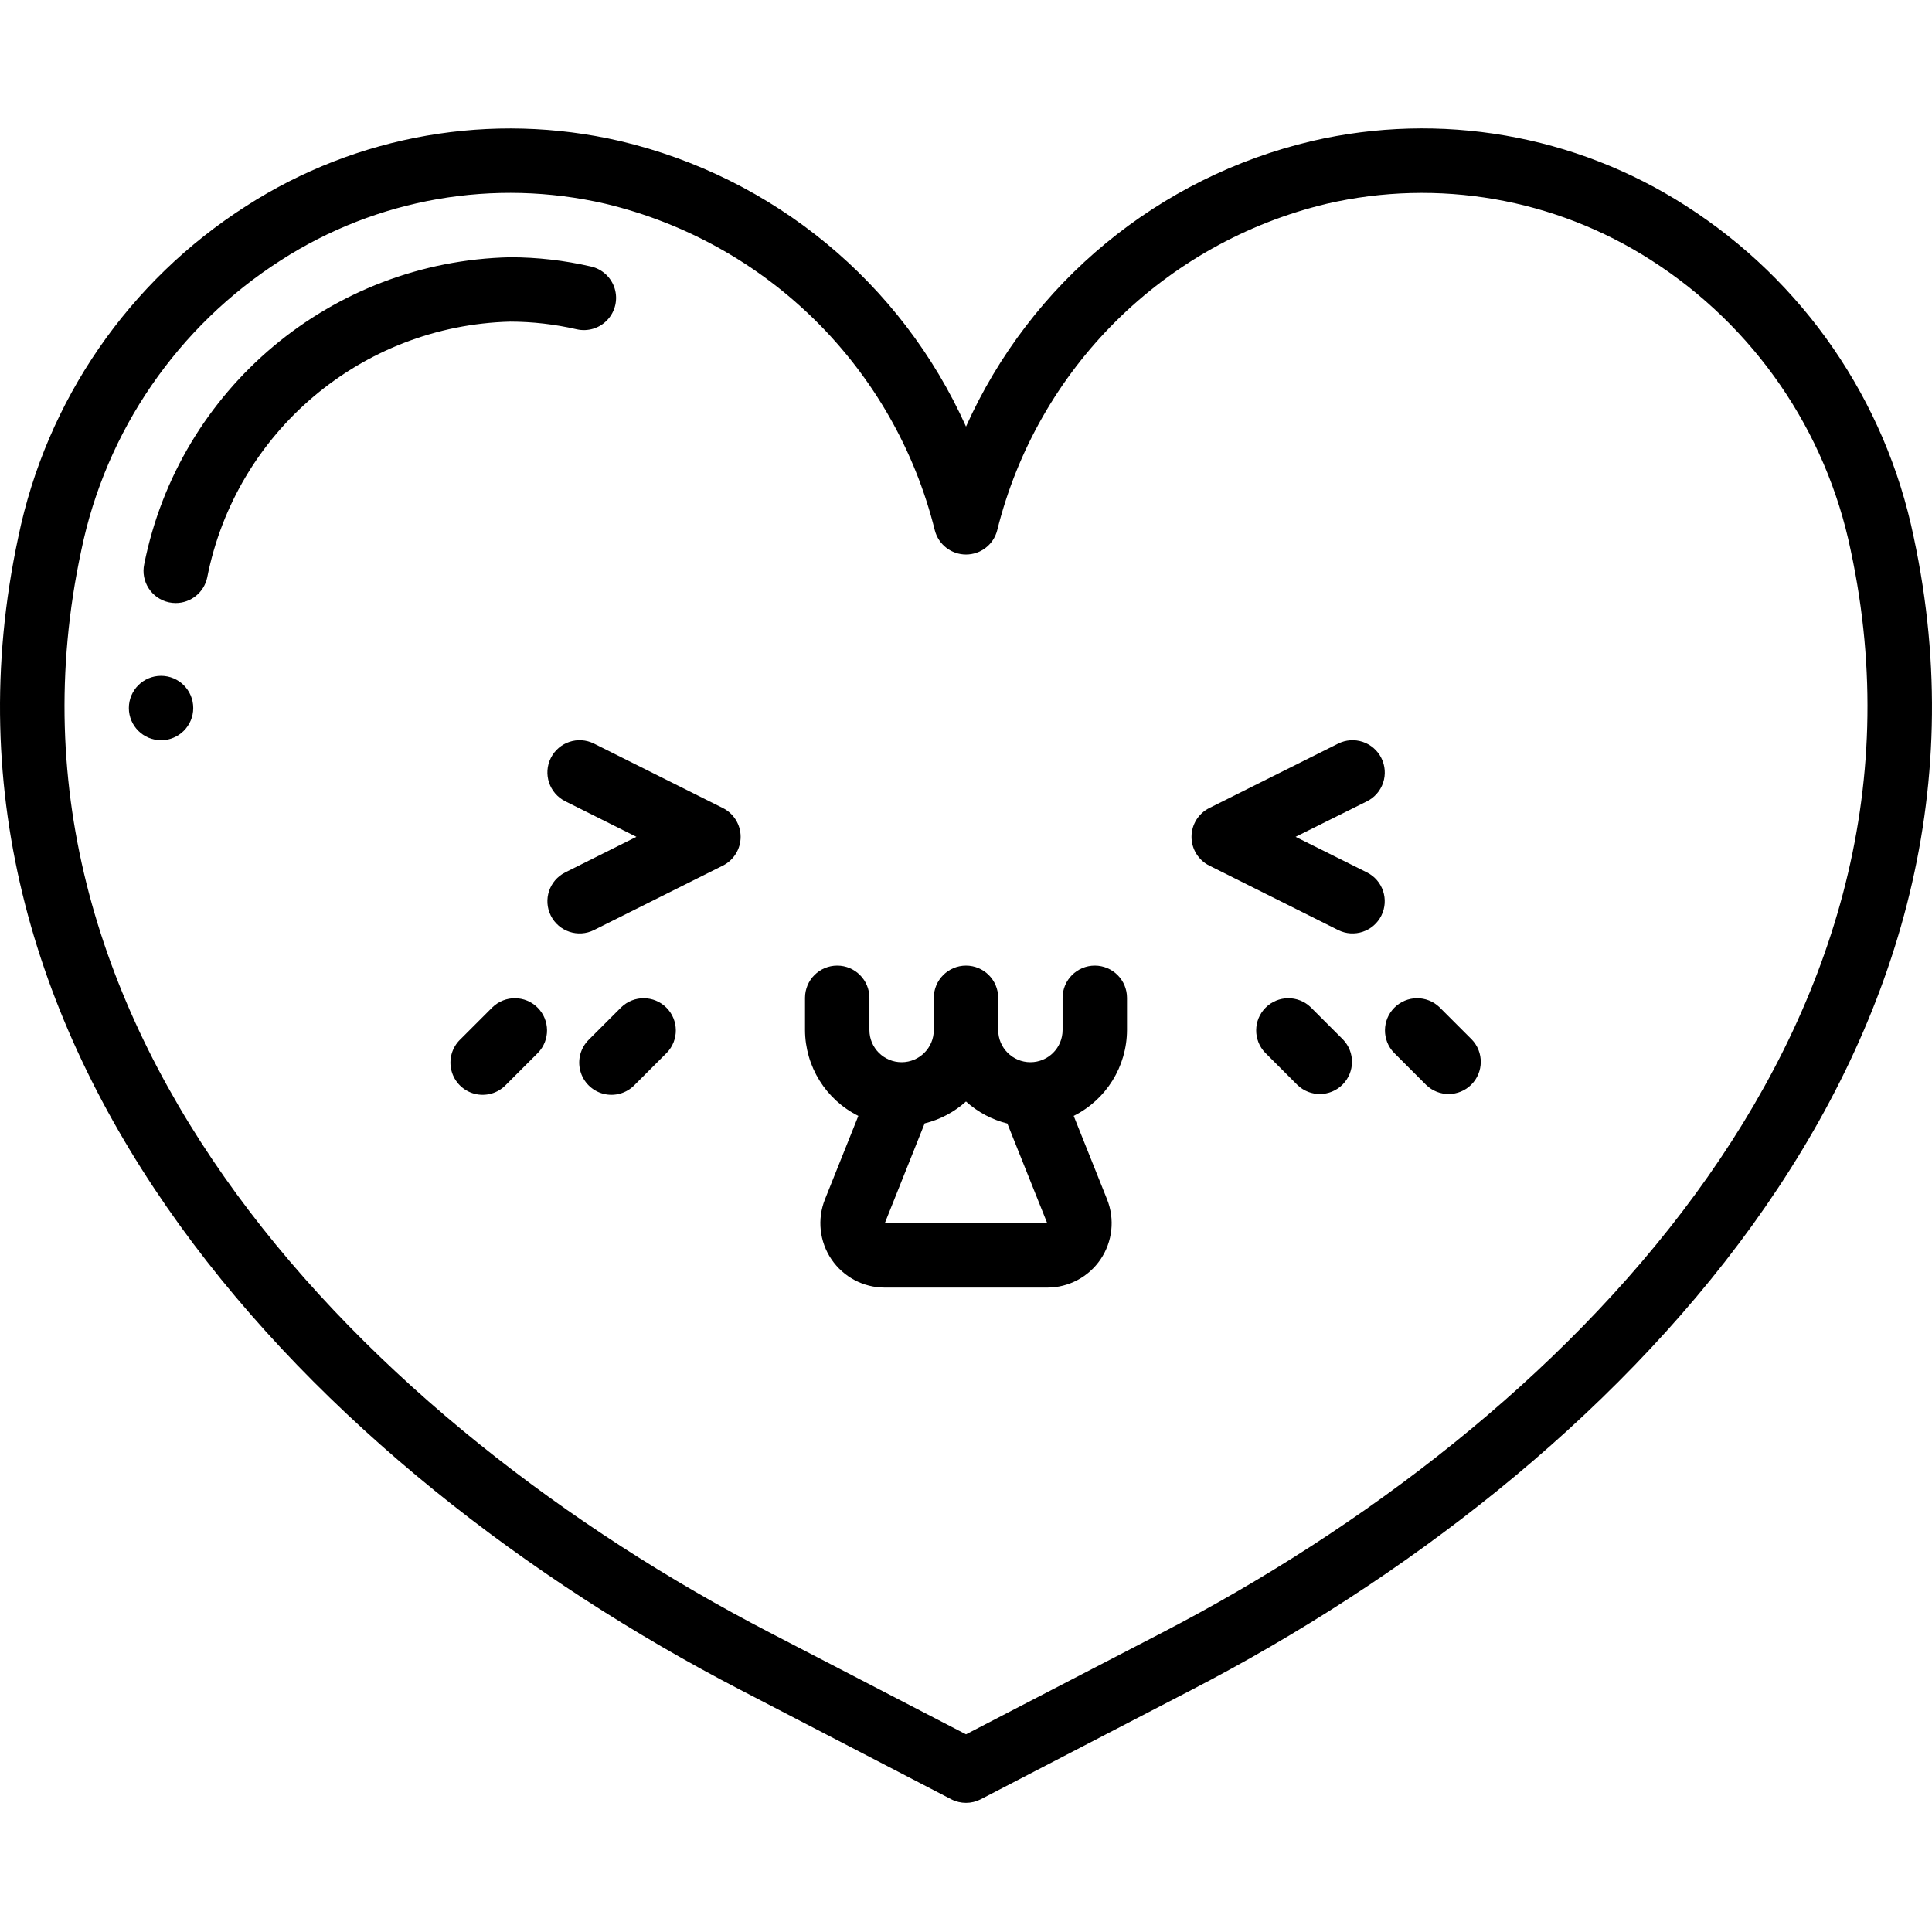 <svg height="512pt" viewBox="0 -34 512.029 512" width="512pt" xmlns="http://www.w3.org/2000/svg"><path d="m446.762 20.512c-29.348-18.852-65.07-25.035-99.047-17.152-40.688 9.57-74.59 37.551-91.699 75.684-17.117-38.129-51.016-66.109-91.699-75.684-33.988-7.867-69.711-1.66-99.047 17.211-31.16 19.898-52.953 51.551-60.426 87.758-29.336 136.902 79.598 247.543 191.316 305.484l55.93 29.016c2.461 1.273 5.387 1.273 7.852 0l55.926-29.016c111.719-57.914 220.656-168.582 191.316-305.492-7.465-36.227-29.258-67.895-60.422-87.809zm-138.746 378.156-52 26.957-52.004-26.957c-106.129-55.023-209.809-159.25-182.484-286.762 6.531-31.734 25.613-59.48 52.906-76.938 25.48-16.414 56.52-21.816 86.051-14.977 42.965 10.309 76.613 43.684 87.27 86.562.977 3.762 4.371 6.391 8.262 6.391 3.887 0 7.285-2.629 8.258-6.391 10.664-42.891 44.332-76.27 87.312-86.562 29.516-6.816 60.531-1.422 86.008 14.957 27.297 17.461 46.379 45.215 52.906 76.957 27.324 127.512-76.355 231.738-182.484 286.762zm0 0"/><path d="m152.828 53.254c2.973.684 6.082-.266 8.16-2.496 2.078-2.234 2.809-5.402 1.918-8.316-.895-2.918-3.273-5.133-6.246-5.816-7.039-1.629-14.238-2.453-21.461-2.461-47.379 1.062-87.676 34.855-96.973 81.324-.984 4.605 1.941 9.137 6.547 10.129.59.125 1.195.188 1.801.188 4.02-.004 7.492-2.812 8.336-6.742 7.59-38.613 40.949-66.797 80.289-67.832 5.934.008 11.848.688 17.629 2.023zm0 0"/><path d="m130.516 232.934-8.535 8.531c-2.219 2.145-3.105 5.316-2.324 8.301.777 2.984 3.109 5.312 6.094 6.094 2.98.781 6.156-.109 8.297-2.328l8.535-8.531c3.234-3.348 3.188-8.672-.105-11.965-3.293-3.289-8.613-3.336-11.961-.102zm0 0"/><path d="m164.648 232.934-8.535 8.531c-2.219 2.145-3.105 5.316-2.324 8.301s3.109 5.312 6.094 6.094c2.984.781 6.156-.109 8.297-2.328l8.535-8.531c3.234-3.348 3.188-8.672-.105-11.965-3.289-3.289-8.613-3.336-11.961-.102zm0 0"/><path d="m381.516 232.934c-3.352-3.234-8.672-3.188-11.965.102-3.289 3.293-3.336 8.617-.102 11.965l8.531 8.531c3.348 3.234 8.672 3.188 11.965-.102 3.289-3.293 3.336-8.617.102-11.965zm0 0"/><path d="m347.379 232.934c-3.348-3.234-8.668-3.188-11.961.102-3.289 3.293-3.336 8.617-.102 11.965l8.531 8.531c3.348 3.234 8.672 3.188 11.961-.102 3.293-3.293 3.34-8.617.105-11.965zm0 0"/><path d="m51.215 153.633c0 4.711-3.82 8.531-8.535 8.531-4.711 0-8.531-3.82-8.531-8.531 0-4.715 3.82-8.535 8.531-8.535 4.715 0 8.535 3.82 8.535 8.535zm0 0"/><path d="m290.148 221.898c-4.715 0-8.535 3.82-8.535 8.535v8.531c0 4.715-3.82 8.535-8.531 8.535-4.715 0-8.535-3.82-8.535-8.535v-8.531c0-4.715-3.82-8.535-8.531-8.535-4.715 0-8.535 3.82-8.535 8.535v8.531c0 4.715-3.82 8.535-8.531 8.535-4.715 0-8.535-3.82-8.535-8.535v-8.531c0-4.715-3.82-8.535-8.531-8.535-4.715 0-8.535 3.82-8.535 8.535v8.531c.031 9.648 5.5 18.453 14.133 22.758l-8.844 22.102c-2.102 5.258-1.461 11.219 1.715 15.91 3.176 4.688 8.469 7.5 14.133 7.496h43.059c5.664.004 10.961-2.809 14.137-7.496 3.172-4.691 3.816-10.652 1.711-15.91l-8.84-22.102c8.633-4.305 14.098-13.109 14.129-22.758v-8.531c0-4.715-3.82-8.535-8.531-8.535zm-55.656 68.266 10.566-26.453c4.074-1 7.836-2.996 10.957-5.801 3.113 2.816 6.879 4.824 10.957 5.836l10.57 26.418zm0 0"/><path d="m191.562 180.129-34.133-17.066c-4.219-2.109-9.348-.395-11.453 3.82-2.105 4.219-.395 9.348 3.824 11.453l18.867 9.43-18.867 9.43c-4.219 2.105-5.93 7.234-3.824 11.453 2.105 4.215 7.234 5.93 11.453 3.82l34.133-17.066c2.895-1.441 4.727-4.402 4.727-7.637s-1.832-6.195-4.727-7.637zm0 0"/><path d="m366.094 166.883c-1.012-2.023-2.785-3.566-4.934-4.281-2.148-.719-4.492-.551-6.516.461l-34.137 17.066c-2.895 1.441-4.727 4.402-4.727 7.637s1.832 6.195 4.727 7.637l34.137 17.066c4.215 2.109 9.344.395 11.449-3.82 2.105-4.219.395-9.348-3.824-11.453l-18.906-9.43 18.867-9.387c2.043-1.004 3.602-2.781 4.328-4.941.727-2.16.559-4.52-.465-6.555zm0 0"/></svg>